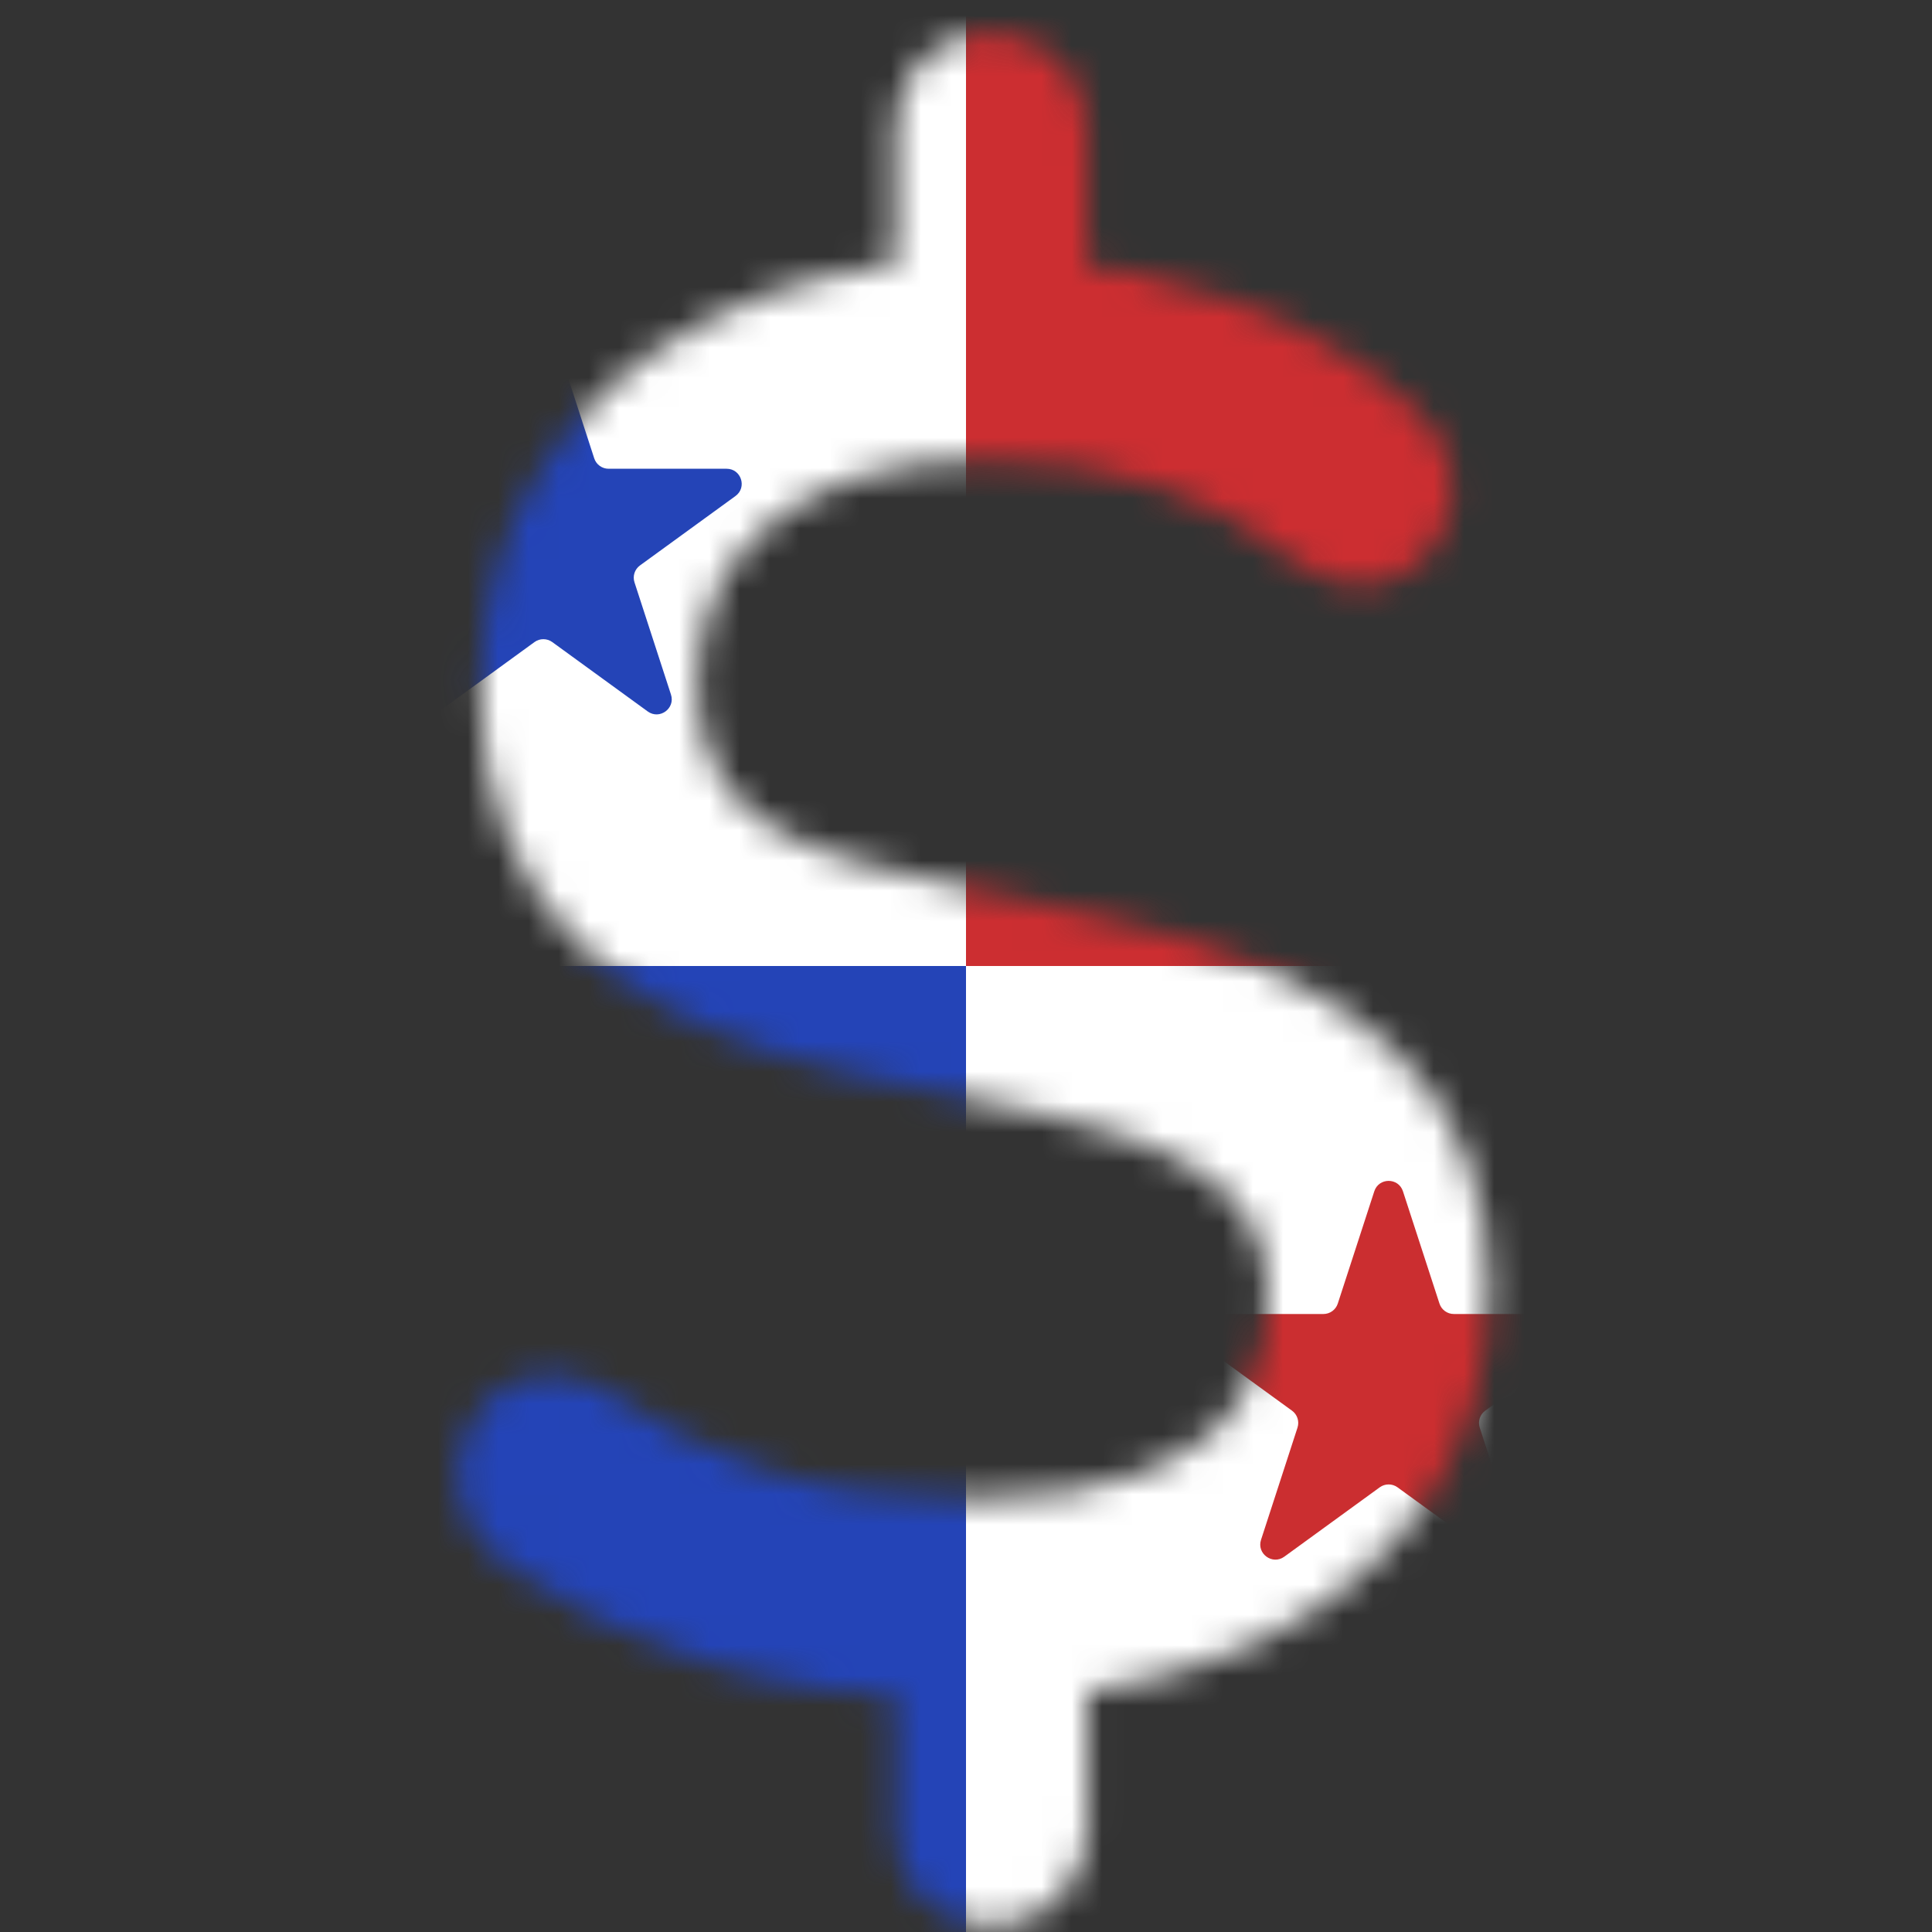 <svg width="64" height="64" viewBox="0 0 64 64" fill="none" xmlns="http://www.w3.org/2000/svg">
<rect x="0" y="0" width="64" height="64" fill="#333333" stroke="none"/>
<g clip-path="url(#clip0_1_2)">
<mask id="mask0_1_2" style="mask-type:alpha" maskUnits="userSpaceOnUse" x="15" y="1" width="35" height="63">
<mask id="path-1-outside-1_1_2" maskUnits="userSpaceOnUse" x="15" y="1" width="35" height="63" fill="black">
<rect fill="white" x="15" y="1" width="35" height="63"/>
<path d="M32.84 62.808C32.2 62.808 31.667 62.595 31.24 62.168C30.856 61.741 30.664 61.229 30.664 60.632V54.232L31.816 55.32C28.829 55.277 26.099 54.872 23.624 54.104C21.149 53.293 19.059 52.269 17.352 51.032C16.883 50.691 16.541 50.285 16.328 49.816C16.157 49.304 16.115 48.813 16.2 48.344C16.328 47.875 16.541 47.469 16.84 47.128C17.181 46.787 17.587 46.595 18.056 46.552C18.525 46.467 19.059 46.616 19.656 47C21.064 47.981 22.771 48.835 24.776 49.56C26.781 50.285 29.277 50.648 32.264 50.648C34.739 50.648 36.765 50.328 38.344 49.688C39.923 49.048 41.096 48.152 41.864 47C42.632 45.848 43.016 44.504 43.016 42.968C43.016 41.773 42.739 40.728 42.184 39.832C41.629 38.936 40.755 38.168 39.56 37.528C38.365 36.888 36.765 36.355 34.76 35.928L28.36 34.584C24.477 33.731 21.597 32.344 19.72 30.424C17.843 28.461 16.904 25.901 16.904 22.744C16.904 20.269 17.501 18.072 18.696 16.152C19.933 14.189 21.64 12.653 23.816 11.544C25.992 10.392 28.531 9.752 31.432 9.624L30.664 10.52V4.248C30.664 3.651 30.856 3.139 31.24 2.712C31.667 2.285 32.2 2.072 32.84 2.072C33.437 2.072 33.949 2.285 34.376 2.712C34.803 3.139 35.016 3.651 35.016 4.248V10.52L34.184 9.624C36.189 9.667 38.301 10.093 40.52 10.904C42.781 11.715 44.701 12.867 46.28 14.36C46.707 14.744 46.963 15.171 47.048 15.64C47.176 16.067 47.155 16.493 46.984 16.92C46.856 17.304 46.621 17.645 46.28 17.944C45.981 18.2 45.576 18.349 45.064 18.392C44.595 18.392 44.083 18.2 43.528 17.816C42.12 16.664 40.541 15.789 38.792 15.192C37.085 14.552 35.016 14.232 32.584 14.232C29.384 14.232 26.824 15 24.904 16.536C23.027 18.072 22.088 20.099 22.088 22.616C22.088 24.579 22.685 26.157 23.88 27.352C25.075 28.504 27.016 29.357 29.704 29.912L36.168 31.32C40.349 32.216 43.421 33.581 45.384 35.416C47.347 37.208 48.328 39.64 48.328 42.712C48.328 45.144 47.709 47.277 46.472 49.112C45.235 50.904 43.549 52.333 41.416 53.4C39.283 54.424 36.808 55.043 33.992 55.256L35.016 54.168V60.632C35.016 61.229 34.803 61.741 34.376 62.168C33.992 62.595 33.48 62.808 32.84 62.808Z"/>
</mask>
<path d="M32.84 62.808C32.2 62.808 31.667 62.595 31.24 62.168C30.856 61.741 30.664 61.229 30.664 60.632V54.232L31.816 55.32C28.829 55.277 26.099 54.872 23.624 54.104C21.149 53.293 19.059 52.269 17.352 51.032C16.883 50.691 16.541 50.285 16.328 49.816C16.157 49.304 16.115 48.813 16.2 48.344C16.328 47.875 16.541 47.469 16.84 47.128C17.181 46.787 17.587 46.595 18.056 46.552C18.525 46.467 19.059 46.616 19.656 47C21.064 47.981 22.771 48.835 24.776 49.56C26.781 50.285 29.277 50.648 32.264 50.648C34.739 50.648 36.765 50.328 38.344 49.688C39.923 49.048 41.096 48.152 41.864 47C42.632 45.848 43.016 44.504 43.016 42.968C43.016 41.773 42.739 40.728 42.184 39.832C41.629 38.936 40.755 38.168 39.56 37.528C38.365 36.888 36.765 36.355 34.76 35.928L28.36 34.584C24.477 33.731 21.597 32.344 19.72 30.424C17.843 28.461 16.904 25.901 16.904 22.744C16.904 20.269 17.501 18.072 18.696 16.152C19.933 14.189 21.64 12.653 23.816 11.544C25.992 10.392 28.531 9.752 31.432 9.624L30.664 10.52V4.248C30.664 3.651 30.856 3.139 31.24 2.712C31.667 2.285 32.2 2.072 32.84 2.072C33.437 2.072 33.949 2.285 34.376 2.712C34.803 3.139 35.016 3.651 35.016 4.248V10.52L34.184 9.624C36.189 9.667 38.301 10.093 40.52 10.904C42.781 11.715 44.701 12.867 46.28 14.36C46.707 14.744 46.963 15.171 47.048 15.64C47.176 16.067 47.155 16.493 46.984 16.92C46.856 17.304 46.621 17.645 46.28 17.944C45.981 18.2 45.576 18.349 45.064 18.392C44.595 18.392 44.083 18.2 43.528 17.816C42.12 16.664 40.541 15.789 38.792 15.192C37.085 14.552 35.016 14.232 32.584 14.232C29.384 14.232 26.824 15 24.904 16.536C23.027 18.072 22.088 20.099 22.088 22.616C22.088 24.579 22.685 26.157 23.88 27.352C25.075 28.504 27.016 29.357 29.704 29.912L36.168 31.32C40.349 32.216 43.421 33.581 45.384 35.416C47.347 37.208 48.328 39.64 48.328 42.712C48.328 45.144 47.709 47.277 46.472 49.112C45.235 50.904 43.549 52.333 41.416 53.4C39.283 54.424 36.808 55.043 33.992 55.256L35.016 54.168V60.632C35.016 61.229 34.803 61.741 34.376 62.168C33.992 62.595 33.48 62.808 32.84 62.808Z" fill="#52ED33"/>
<path d="M31.24 62.168L30.497 62.837L30.514 62.856L30.533 62.875L31.24 62.168ZM30.664 54.232L31.351 53.505L29.664 51.912V54.232H30.664ZM31.816 55.32L31.802 56.32L34.37 56.357L32.503 54.593L31.816 55.32ZM23.624 54.104L23.313 55.054L23.32 55.057L23.328 55.059L23.624 54.104ZM17.352 51.032L16.764 51.841L16.765 51.842L17.352 51.032ZM16.328 49.816L15.379 50.132L15.396 50.182L15.418 50.23L16.328 49.816ZM16.2 48.344L15.235 48.081L15.224 48.123L15.216 48.165L16.2 48.344ZM16.84 47.128L16.133 46.421L16.109 46.444L16.087 46.469L16.84 47.128ZM18.056 46.552L18.146 47.548L18.191 47.544L18.235 47.536L18.056 46.552ZM19.656 47L20.228 46.18L20.212 46.169L20.197 46.159L19.656 47ZM24.776 49.56L24.436 50.5L24.436 50.5L24.776 49.56ZM41.864 47L42.696 47.555L42.696 47.555L41.864 47ZM42.184 39.832L43.034 39.306L43.034 39.306L42.184 39.832ZM39.56 37.528L39.088 38.41L39.088 38.41L39.56 37.528ZM34.76 35.928L34.968 34.95L34.965 34.949L34.76 35.928ZM28.36 34.584L28.145 35.561L28.154 35.563L28.36 34.584ZM19.72 30.424L18.997 31.115L19.005 31.123L19.72 30.424ZM18.696 16.152L17.85 15.619L17.847 15.624L18.696 16.152ZM23.816 11.544L24.27 12.435L24.277 12.431L24.284 12.428L23.816 11.544ZM31.432 9.624L32.191 10.275L33.693 8.523L31.388 8.625L31.432 9.624ZM30.664 10.52H29.664V13.223L31.423 11.171L30.664 10.52ZM31.24 2.712L30.533 2.005L30.514 2.023L30.497 2.043L31.24 2.712ZM34.376 2.712L35.083 2.005L35.083 2.005L34.376 2.712ZM35.016 10.52L34.283 11.2L36.016 13.066V10.52H35.016ZM34.184 9.624L34.205 8.624L31.844 8.574L33.451 10.304L34.184 9.624ZM40.52 10.904L40.177 11.843L40.182 11.845L40.52 10.904ZM46.28 14.36L45.593 15.086L45.602 15.095L45.611 15.103L46.28 14.36ZM47.048 15.64L46.064 15.819L46.074 15.874L46.09 15.927L47.048 15.64ZM46.984 16.92L46.056 16.549L46.045 16.576L46.035 16.604L46.984 16.92ZM46.28 17.944L46.931 18.703L46.938 18.697L46.28 17.944ZM45.064 18.392V19.392H45.106L45.147 19.389L45.064 18.392ZM43.528 17.816L42.895 18.59L42.926 18.615L42.959 18.638L43.528 17.816ZM38.792 15.192L38.441 16.128L38.455 16.134L38.469 16.138L38.792 15.192ZM24.904 16.536L24.279 15.755L24.271 15.762L24.904 16.536ZM23.88 27.352L23.173 28.059L23.179 28.066L23.186 28.072L23.88 27.352ZM29.704 29.912L29.917 28.935L29.906 28.933L29.704 29.912ZM36.168 31.32L35.955 32.297L35.959 32.298L36.168 31.32ZM45.384 35.416L44.701 36.147L44.71 36.154L45.384 35.416ZM46.472 49.112L47.295 49.68L47.301 49.671L46.472 49.112ZM41.416 53.4L41.849 54.301L41.856 54.298L41.863 54.294L41.416 53.4ZM33.992 55.256L33.264 54.571L31.497 56.448L34.068 56.253L33.992 55.256ZM35.016 54.168H36.016V51.646L34.288 53.483L35.016 54.168ZM34.376 62.168L33.669 61.461L33.65 61.48L33.633 61.499L34.376 62.168ZM32.84 62.808V61.808C32.447 61.808 32.174 61.688 31.947 61.461L31.24 62.168L30.533 62.875C31.159 63.502 31.953 63.808 32.84 63.808V62.808ZM31.24 62.168L31.983 61.499C31.772 61.264 31.664 60.993 31.664 60.632H30.664H29.664C29.664 61.465 29.94 62.219 30.497 62.837L31.24 62.168ZM30.664 60.632H31.664V54.232H30.664H29.664V60.632H30.664ZM30.664 54.232L29.977 54.959L31.129 56.047L31.816 55.32L32.503 54.593L31.351 53.505L30.664 54.232ZM31.816 55.32L31.83 54.32C28.925 54.279 26.291 53.885 23.92 53.149L23.624 54.104L23.328 55.059C25.906 55.859 28.734 56.276 31.802 56.32L31.816 55.32ZM23.624 54.104L23.935 53.154C21.537 52.368 19.544 51.386 17.939 50.222L17.352 51.032L16.765 51.842C18.573 53.152 20.762 54.219 23.313 55.054L23.624 54.104ZM17.352 51.032L17.94 50.223C17.593 49.971 17.372 49.695 17.238 49.402L16.328 49.816L15.418 50.23C15.711 50.875 16.173 51.411 16.764 51.841L17.352 51.032ZM16.328 49.816L17.277 49.5C17.152 49.126 17.132 48.806 17.184 48.523L16.2 48.344L15.216 48.165C15.097 48.821 15.163 49.482 15.379 50.132L16.328 49.816ZM16.2 48.344L17.165 48.607C17.256 48.273 17.401 48.006 17.593 47.786L16.84 47.128L16.087 46.469C15.682 46.933 15.4 47.476 15.235 48.081L16.2 48.344ZM16.84 47.128L17.547 47.835C17.727 47.655 17.916 47.569 18.146 47.548L18.056 46.552L17.965 45.556C17.257 45.62 16.635 45.919 16.133 46.421L16.84 47.128ZM18.056 46.552L18.235 47.536C18.357 47.514 18.629 47.529 19.115 47.841L19.656 47L20.197 46.159C19.488 45.703 18.694 45.42 17.877 45.568L18.056 46.552ZM19.656 47L19.084 47.82C20.579 48.862 22.367 49.752 24.436 50.5L24.776 49.56L25.116 48.62C23.174 47.917 21.549 47.101 20.228 46.18L19.656 47ZM24.776 49.56L24.436 50.5C26.584 51.278 29.204 51.648 32.264 51.648V50.648V49.648C29.35 49.648 26.978 49.293 25.116 48.62L24.776 49.56ZM32.264 50.648V51.648C34.814 51.648 36.981 51.32 38.72 50.615L38.344 49.688L37.968 48.761C36.55 49.336 34.663 49.648 32.264 49.648V50.648ZM38.344 49.688L38.72 50.615C40.441 49.917 41.793 48.909 42.696 47.555L41.864 47L41.032 46.445C40.399 47.395 39.404 48.179 37.968 48.761L38.344 49.688ZM41.864 47L42.696 47.555C43.585 46.221 44.016 44.679 44.016 42.968H43.016H42.016C42.016 44.329 41.679 45.475 41.032 46.445L41.864 47ZM43.016 42.968H44.016C44.016 41.613 43.699 40.38 43.034 39.306L42.184 39.832L41.334 40.358C41.778 41.076 42.016 41.934 42.016 42.968H43.016ZM42.184 39.832L43.034 39.306C42.364 38.223 41.339 37.346 40.032 36.647L39.56 37.528L39.088 38.41C40.171 38.99 40.895 39.649 41.334 40.358L42.184 39.832ZM39.56 37.528L40.032 36.647C38.724 35.946 37.023 35.387 34.968 34.95L34.76 35.928L34.552 36.906C36.507 37.322 38.007 37.831 39.088 38.41L39.56 37.528ZM34.76 35.928L34.965 34.949L28.566 33.605L28.36 34.584L28.154 35.563L34.554 36.907L34.76 35.928ZM28.36 34.584L28.575 33.607C24.796 32.777 22.125 31.454 20.435 29.725L19.72 30.424L19.005 31.123C21.069 33.234 24.159 34.684 28.145 35.561L28.36 34.584ZM19.72 30.424L20.443 29.733C18.772 27.986 17.904 25.689 17.904 22.744H16.904H15.904C15.904 26.114 16.913 28.936 18.997 31.115L19.72 30.424ZM16.904 22.744H17.904C17.904 20.438 18.458 18.427 19.545 16.68L18.696 16.152L17.847 15.624C16.544 17.717 15.904 20.101 15.904 22.744H16.904ZM18.696 16.152L19.542 16.685C20.678 14.883 22.246 13.467 24.27 12.435L23.816 11.544L23.362 10.653C21.034 11.84 19.189 13.496 17.85 15.619L18.696 16.152ZM23.816 11.544L24.284 12.428C26.307 11.357 28.697 10.746 31.476 10.623L31.432 9.624L31.388 8.625C28.365 8.758 25.677 9.428 23.348 10.66L23.816 11.544ZM31.432 9.624L30.673 8.973L29.905 9.869L30.664 10.52L31.423 11.171L32.191 10.275L31.432 9.624ZM30.664 10.52H31.664V4.248H30.664H29.664V10.52H30.664ZM30.664 4.248H31.664C31.664 3.887 31.772 3.616 31.983 3.381L31.24 2.712L30.497 2.043C29.94 2.661 29.664 3.415 29.664 4.248H30.664ZM31.24 2.712L31.947 3.419C32.174 3.192 32.447 3.072 32.84 3.072V2.072V1.072C31.953 1.072 31.159 1.378 30.533 2.005L31.24 2.712ZM32.84 2.072V3.072C33.169 3.072 33.428 3.178 33.669 3.419L34.376 2.712L35.083 2.005C34.471 1.393 33.706 1.072 32.84 1.072V2.072ZM34.376 2.712L33.669 3.419C33.91 3.66 34.016 3.919 34.016 4.248H35.016H36.016C36.016 3.382 35.695 2.617 35.083 2.005L34.376 2.712ZM35.016 4.248H34.016V10.52H35.016H36.016V4.248H35.016ZM35.016 10.52L35.749 9.84L34.917 8.944L34.184 9.624L33.451 10.304L34.283 11.2L35.016 10.52ZM34.184 9.624L34.163 10.624C36.041 10.664 38.044 11.064 40.177 11.843L40.52 10.904L40.863 9.965C38.559 9.123 36.338 8.67 34.205 8.624L34.184 9.624ZM40.52 10.904L40.182 11.845C42.328 12.614 44.125 13.698 45.593 15.086L46.28 14.36L46.967 13.633C45.278 12.036 43.235 10.815 40.858 9.963L40.52 10.904ZM46.28 14.36L45.611 15.103C45.908 15.37 46.026 15.609 46.064 15.819L47.048 15.64L48.032 15.461C47.899 14.732 47.506 14.118 46.949 13.617L46.28 14.36ZM47.048 15.64L46.09 15.927C46.151 16.13 46.145 16.325 46.056 16.549L46.984 16.92L47.913 17.291C48.164 16.662 48.201 16.003 48.006 15.353L47.048 15.64ZM46.984 16.92L46.035 16.604C45.97 16.799 45.846 16.995 45.621 17.191L46.28 17.944L46.938 18.697C47.397 18.295 47.742 17.808 47.933 17.236L46.984 16.92ZM46.28 17.944L45.629 17.185C45.533 17.267 45.347 17.365 44.981 17.395L45.064 18.392L45.147 19.389C45.805 19.334 46.43 19.133 46.931 18.703L46.28 17.944ZM45.064 18.392V17.392C44.869 17.392 44.555 17.311 44.097 16.994L43.528 17.816L42.959 18.638C43.611 19.09 44.32 19.392 45.064 19.392V18.392ZM43.528 17.816L44.161 17.042C42.66 15.813 40.975 14.881 39.115 14.246L38.792 15.192L38.469 16.138C40.107 16.698 41.581 17.515 42.895 18.59L43.528 17.816ZM38.792 15.192L39.143 14.256C37.294 13.562 35.098 13.232 32.584 13.232V14.232V15.232C34.934 15.232 36.877 15.542 38.441 16.128L38.792 15.192ZM32.584 14.232V13.232C29.226 13.232 26.424 14.039 24.279 15.755L24.904 16.536L25.529 17.317C27.224 15.961 29.542 15.232 32.584 15.232V14.232ZM24.904 16.536L24.271 15.762C22.151 17.496 21.088 19.812 21.088 22.616H22.088H23.088C23.088 20.386 23.902 18.648 25.537 17.31L24.904 16.536ZM22.088 22.616H21.088C21.088 24.797 21.76 26.646 23.173 28.059L23.88 27.352L24.587 26.645C23.61 25.668 23.088 24.36 23.088 22.616H22.088ZM23.88 27.352L23.186 28.072C24.579 29.415 26.737 30.321 29.502 30.891L29.704 29.912L29.906 28.933C27.295 28.394 25.57 27.593 24.574 26.632L23.88 27.352ZM29.704 29.912L29.491 30.889L35.955 32.297L36.168 31.32L36.381 30.343L29.917 28.935L29.704 29.912ZM36.168 31.32L35.959 32.298C40.058 33.176 42.927 34.489 44.701 36.147L45.384 35.416L46.067 34.685C43.915 32.674 40.641 31.256 36.377 30.342L36.168 31.32ZM45.384 35.416L44.71 36.154C46.432 37.727 47.328 39.873 47.328 42.712H48.328H49.328C49.328 39.407 48.261 36.689 46.058 34.678L45.384 35.416ZM48.328 42.712H47.328C47.328 44.965 46.758 46.9 45.643 48.553L46.472 49.112L47.301 49.671C48.661 47.655 49.328 45.323 49.328 42.712H48.328ZM46.472 49.112L45.649 48.544C44.516 50.184 42.966 51.507 40.969 52.506L41.416 53.4L41.863 54.294C44.133 53.16 45.953 51.624 47.295 49.68L46.472 49.112ZM41.416 53.4L40.983 52.498C38.981 53.459 36.632 54.053 33.916 54.259L33.992 55.256L34.068 56.253C36.984 56.032 39.584 55.389 41.849 54.301L41.416 53.4ZM33.992 55.256L34.72 55.941L35.744 54.853L35.016 54.168L34.288 53.483L33.264 54.571L33.992 55.256ZM35.016 54.168H34.016V60.632H35.016H36.016V54.168H35.016ZM35.016 60.632H34.016C34.016 60.961 33.91 61.22 33.669 61.461L34.376 62.168L35.083 62.875C35.695 62.263 36.016 61.498 36.016 60.632H35.016ZM34.376 62.168L33.633 61.499C33.461 61.69 33.233 61.808 32.84 61.808V62.808V63.808C33.727 63.808 34.523 63.5 35.119 62.837L34.376 62.168Z" fill="black" mask="url(#path-1-outside-1_1_2)"/>
</mask>
<g mask="url(#mask0_1_2)">
<rect width="64" height="64" fill="white"/>
<rect y="32" width="32" height="32" fill="#2444B7"/>
<rect x="32" width="32" height="32" fill="#CC2E31"/>
<path d="M17.524 11.463C17.674 11.003 18.326 11.003 18.476 11.463L19.684 15.182C19.751 15.388 19.943 15.528 20.159 15.528H24.07C24.554 15.528 24.755 16.148 24.363 16.432L21.2 18.731C21.025 18.858 20.951 19.084 21.018 19.29L22.227 23.009C22.376 23.469 21.849 23.852 21.457 23.568L18.294 21.269C18.119 21.142 17.881 21.142 17.706 21.269L14.543 23.568C14.151 23.852 13.624 23.469 13.773 23.009L14.982 19.29C15.049 19.084 14.975 18.858 14.8 18.731L11.636 16.432C11.245 16.148 11.446 15.528 11.93 15.528H15.841C16.057 15.528 16.249 15.388 16.316 15.182L17.524 11.463Z" fill="#2444B7"/>
<path d="M45.525 39.464C45.674 39.003 46.326 39.003 46.475 39.464L47.684 43.182C47.751 43.388 47.943 43.528 48.159 43.528H52.07C52.554 43.528 52.755 44.148 52.364 44.432L49.2 46.731C49.025 46.858 48.952 47.084 49.018 47.29L50.227 51.009C50.376 51.469 49.849 51.852 49.457 51.568L46.294 49.269C46.119 49.142 45.881 49.142 45.706 49.269L42.543 51.568C42.151 51.852 41.624 51.469 41.773 51.009L42.982 47.29C43.048 47.084 42.975 46.858 42.8 46.731L39.636 44.432C39.245 44.148 39.446 43.528 39.93 43.528H43.841C44.057 43.528 44.249 43.388 44.316 43.182L45.525 39.464Z" fill="#CB2E30"/>
</g>
</g>
<defs>
<clipPath id="clip0_1_2">
<rect width="64" height="64" fill="white"/>
</clipPath>
</defs>
</svg>
